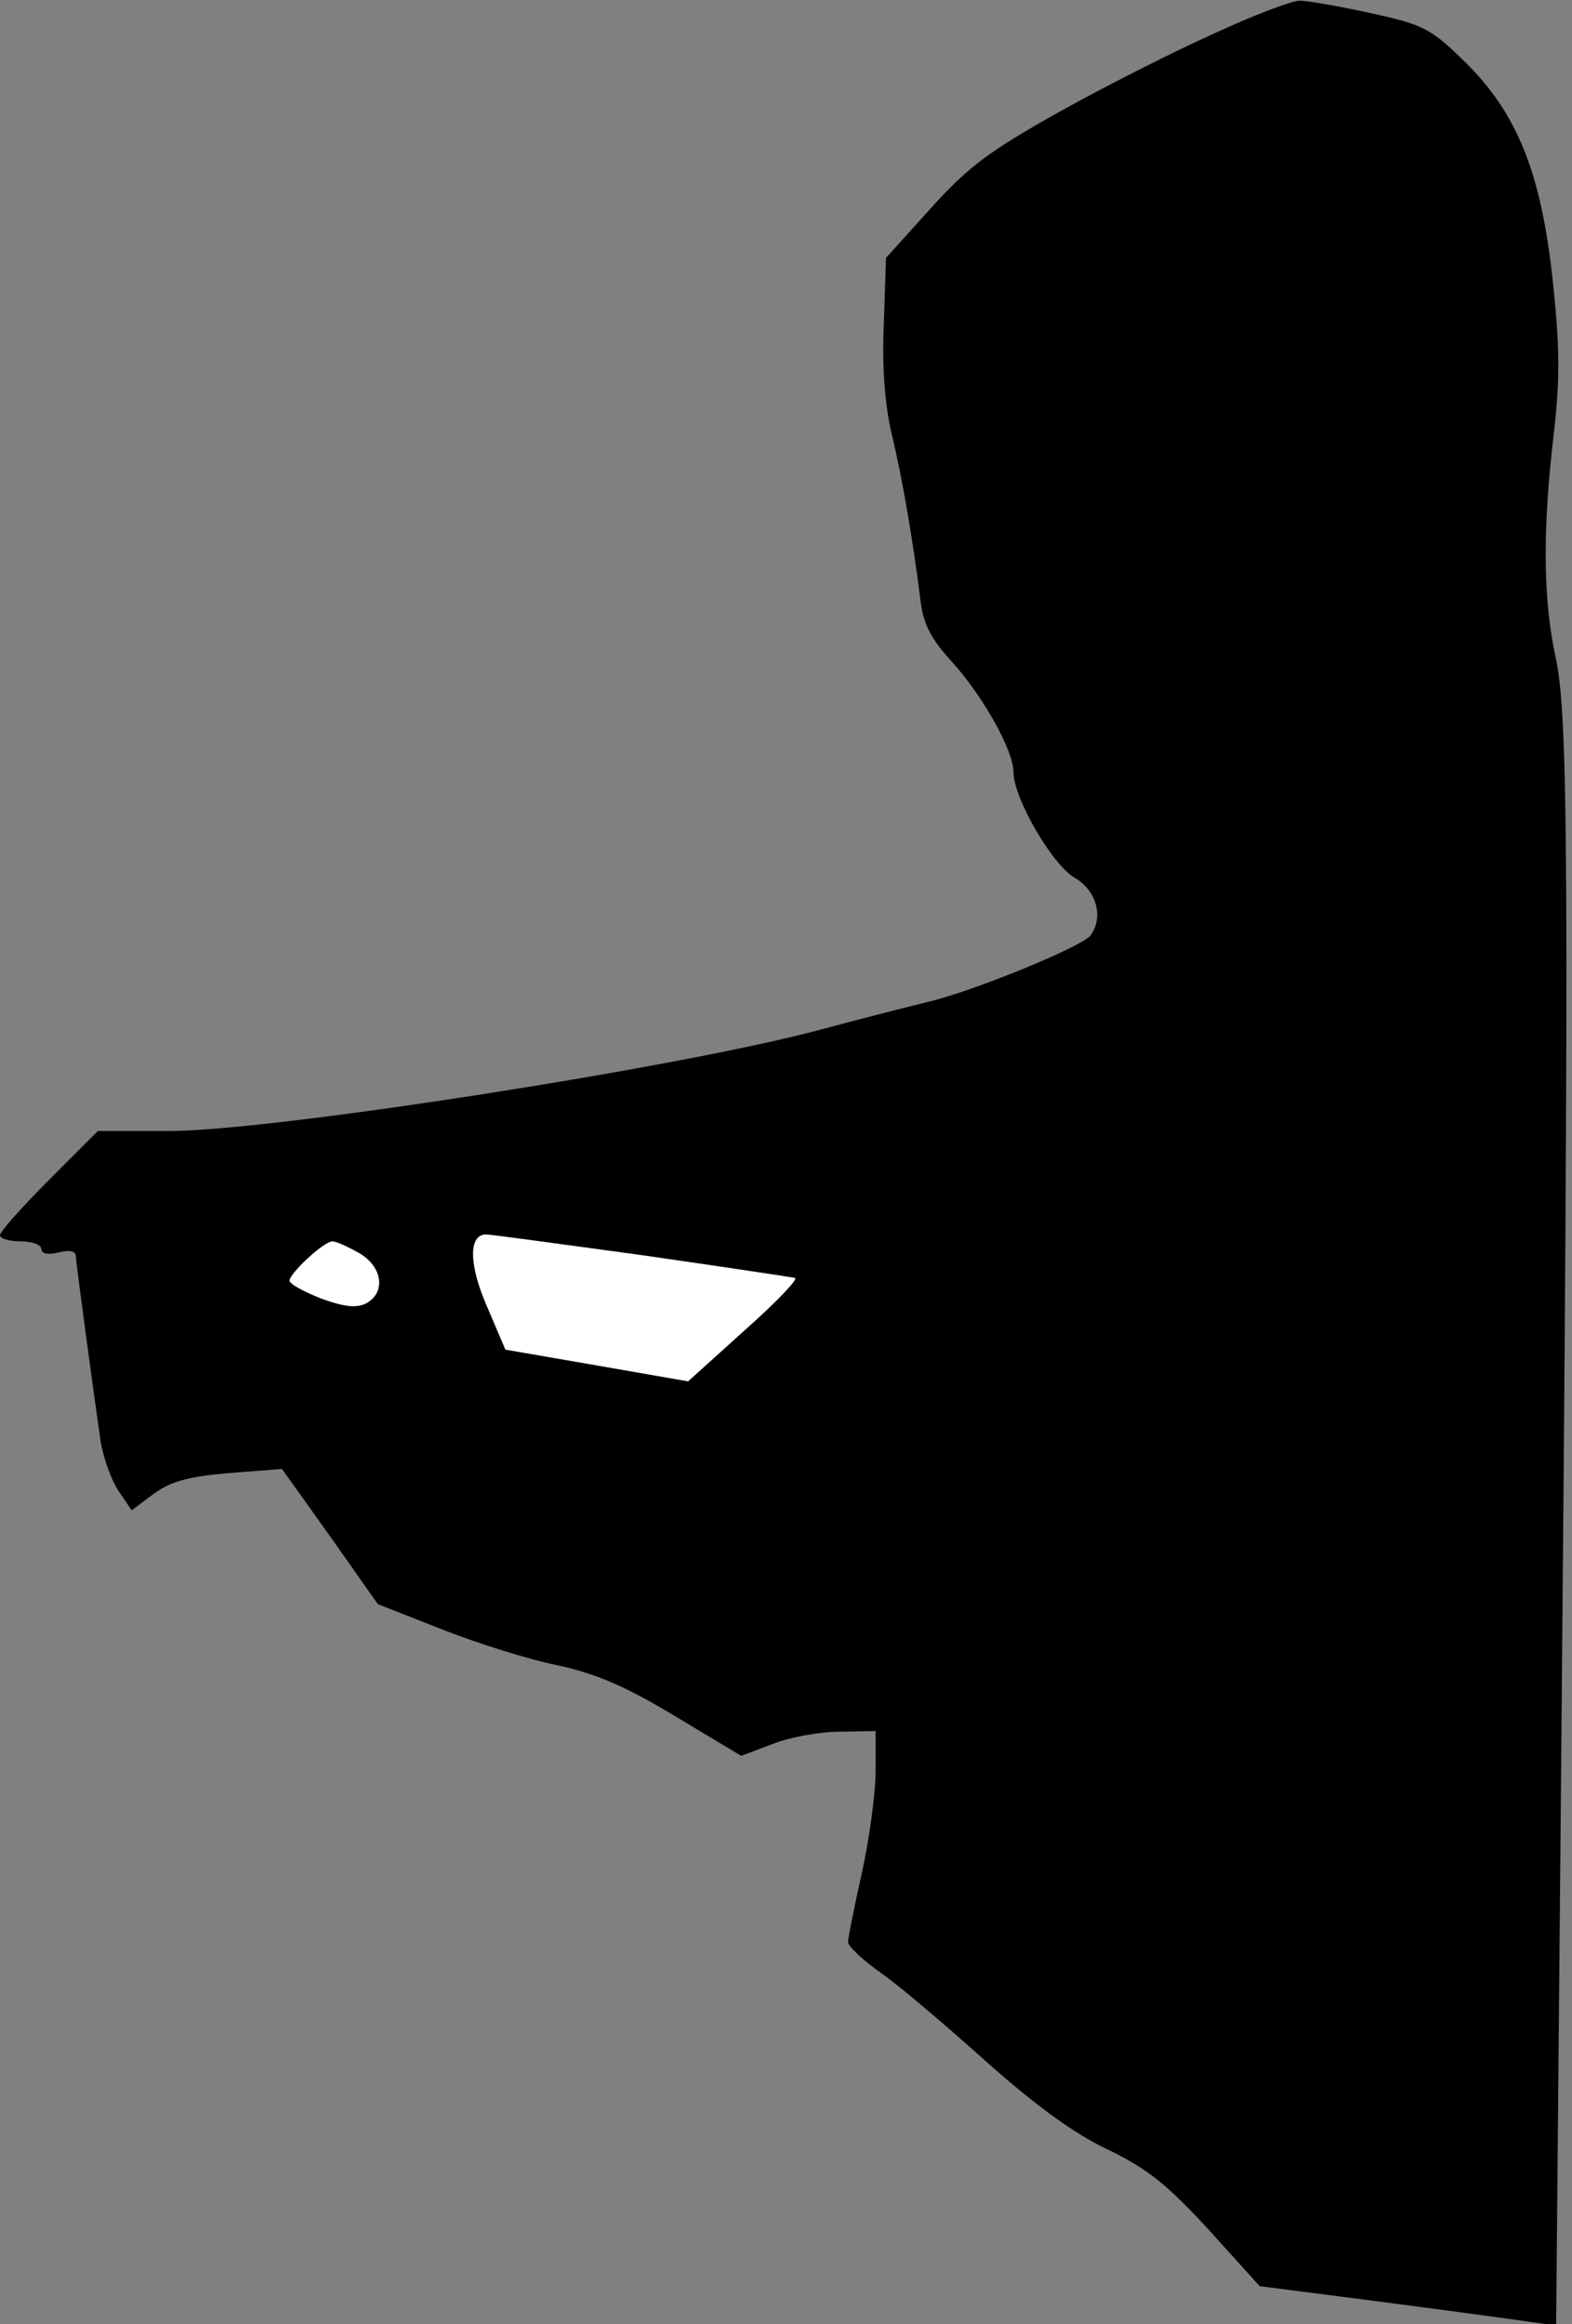 <?xml version="1.0" standalone="no"?>
<!DOCTYPE svg PUBLIC "-//W3C//DTD SVG 20010904//EN"
 "http://www.w3.org/TR/2001/REC-SVG-20010904/DTD/svg10.dtd">
<svg version="1.0" xmlns="http://www.w3.org/2000/svg"
 width="228pt" height="337pt" viewBox="0 0 228 337"
 preserveAspectRatio="xMidYMid meet">
<rect x="0" y="0" width="228" height="337" fill="#808080" stroke="none"/>
<g transform="translate(0,337) scale(0.1,-0.1)"
fill="#000000" stroke="none">
<path fill="#000000" stroke="none" d="M1760 3321 c-58 -26 -159 -77 -225
-114 -100 -56 -131 -79 -185 -139 l-65 -72 -3 -93 c-3 -61 1 -118 11 -161 16
-66 31 -155 42 -242 4 -35 15 -56 46 -90 45 -50 89 -128 89 -160 0 -37 56
-134 89 -153 31 -18 42 -56 23 -83 -11 -16 -169 -81 -237 -97 -33 -8 -103 -26
-155 -40 -204 -55 -797 -147 -944 -147 l-104 0 -71 -71 c-39 -39 -71 -75 -71
-80 0 -5 13 -9 30 -9 17 0 30 -5 30 -11 0 -7 10 -9 25 -5 17 4 25 2 25 -6 1
-14 25 -193 36 -268 4 -25 16 -57 26 -72 l19 -28 32 24 c25 18 50 25 109 30
l77 6 70 -98 69 -98 94 -37 c51 -20 127 -44 168 -52 55 -12 99 -31 170 -74
l95 -57 45 17 c25 10 69 18 98 18 l52 1 0 -58 c0 -32 -9 -98 -20 -148 -11 -49
-20 -94 -20 -100 0 -6 21 -26 48 -45 26 -18 94 -76 152 -128 72 -64 128 -105
177 -128 58 -28 86 -51 146 -116 l74 -82 179 -23 c99 -13 195 -26 215 -29 l36
-5 7 778 c12 1337 11 1558 -8 1642 -18 84 -19 184 -2 327 9 79 8 125 -2 219
-17 157 -52 242 -127 316 -50 49 -60 54 -137 71 -46 10 -92 18 -103 18 -11 0
-67 -21 -125 -48z"/>
<path fill="#ffffff" stroke="none" d="M931 1550 c118 -17 218 -32 222 -33 5
-2 -28 -36 -73 -76 l-82 -74 -132 23 -133 23 -26 61 c-27 61 -28 106 -2 106 7
0 109 -14 226 -30z"/>
<path fill="#ffffff" stroke="none" d="M521 1553 c34 -20 39 -57 10 -73 -14
-7 -32 -5 -65 7 -25 10 -46 21 -46 26 0 11 50 57 62 57 6 0 23 -8 39 -17z"/>
</g>
</svg>
